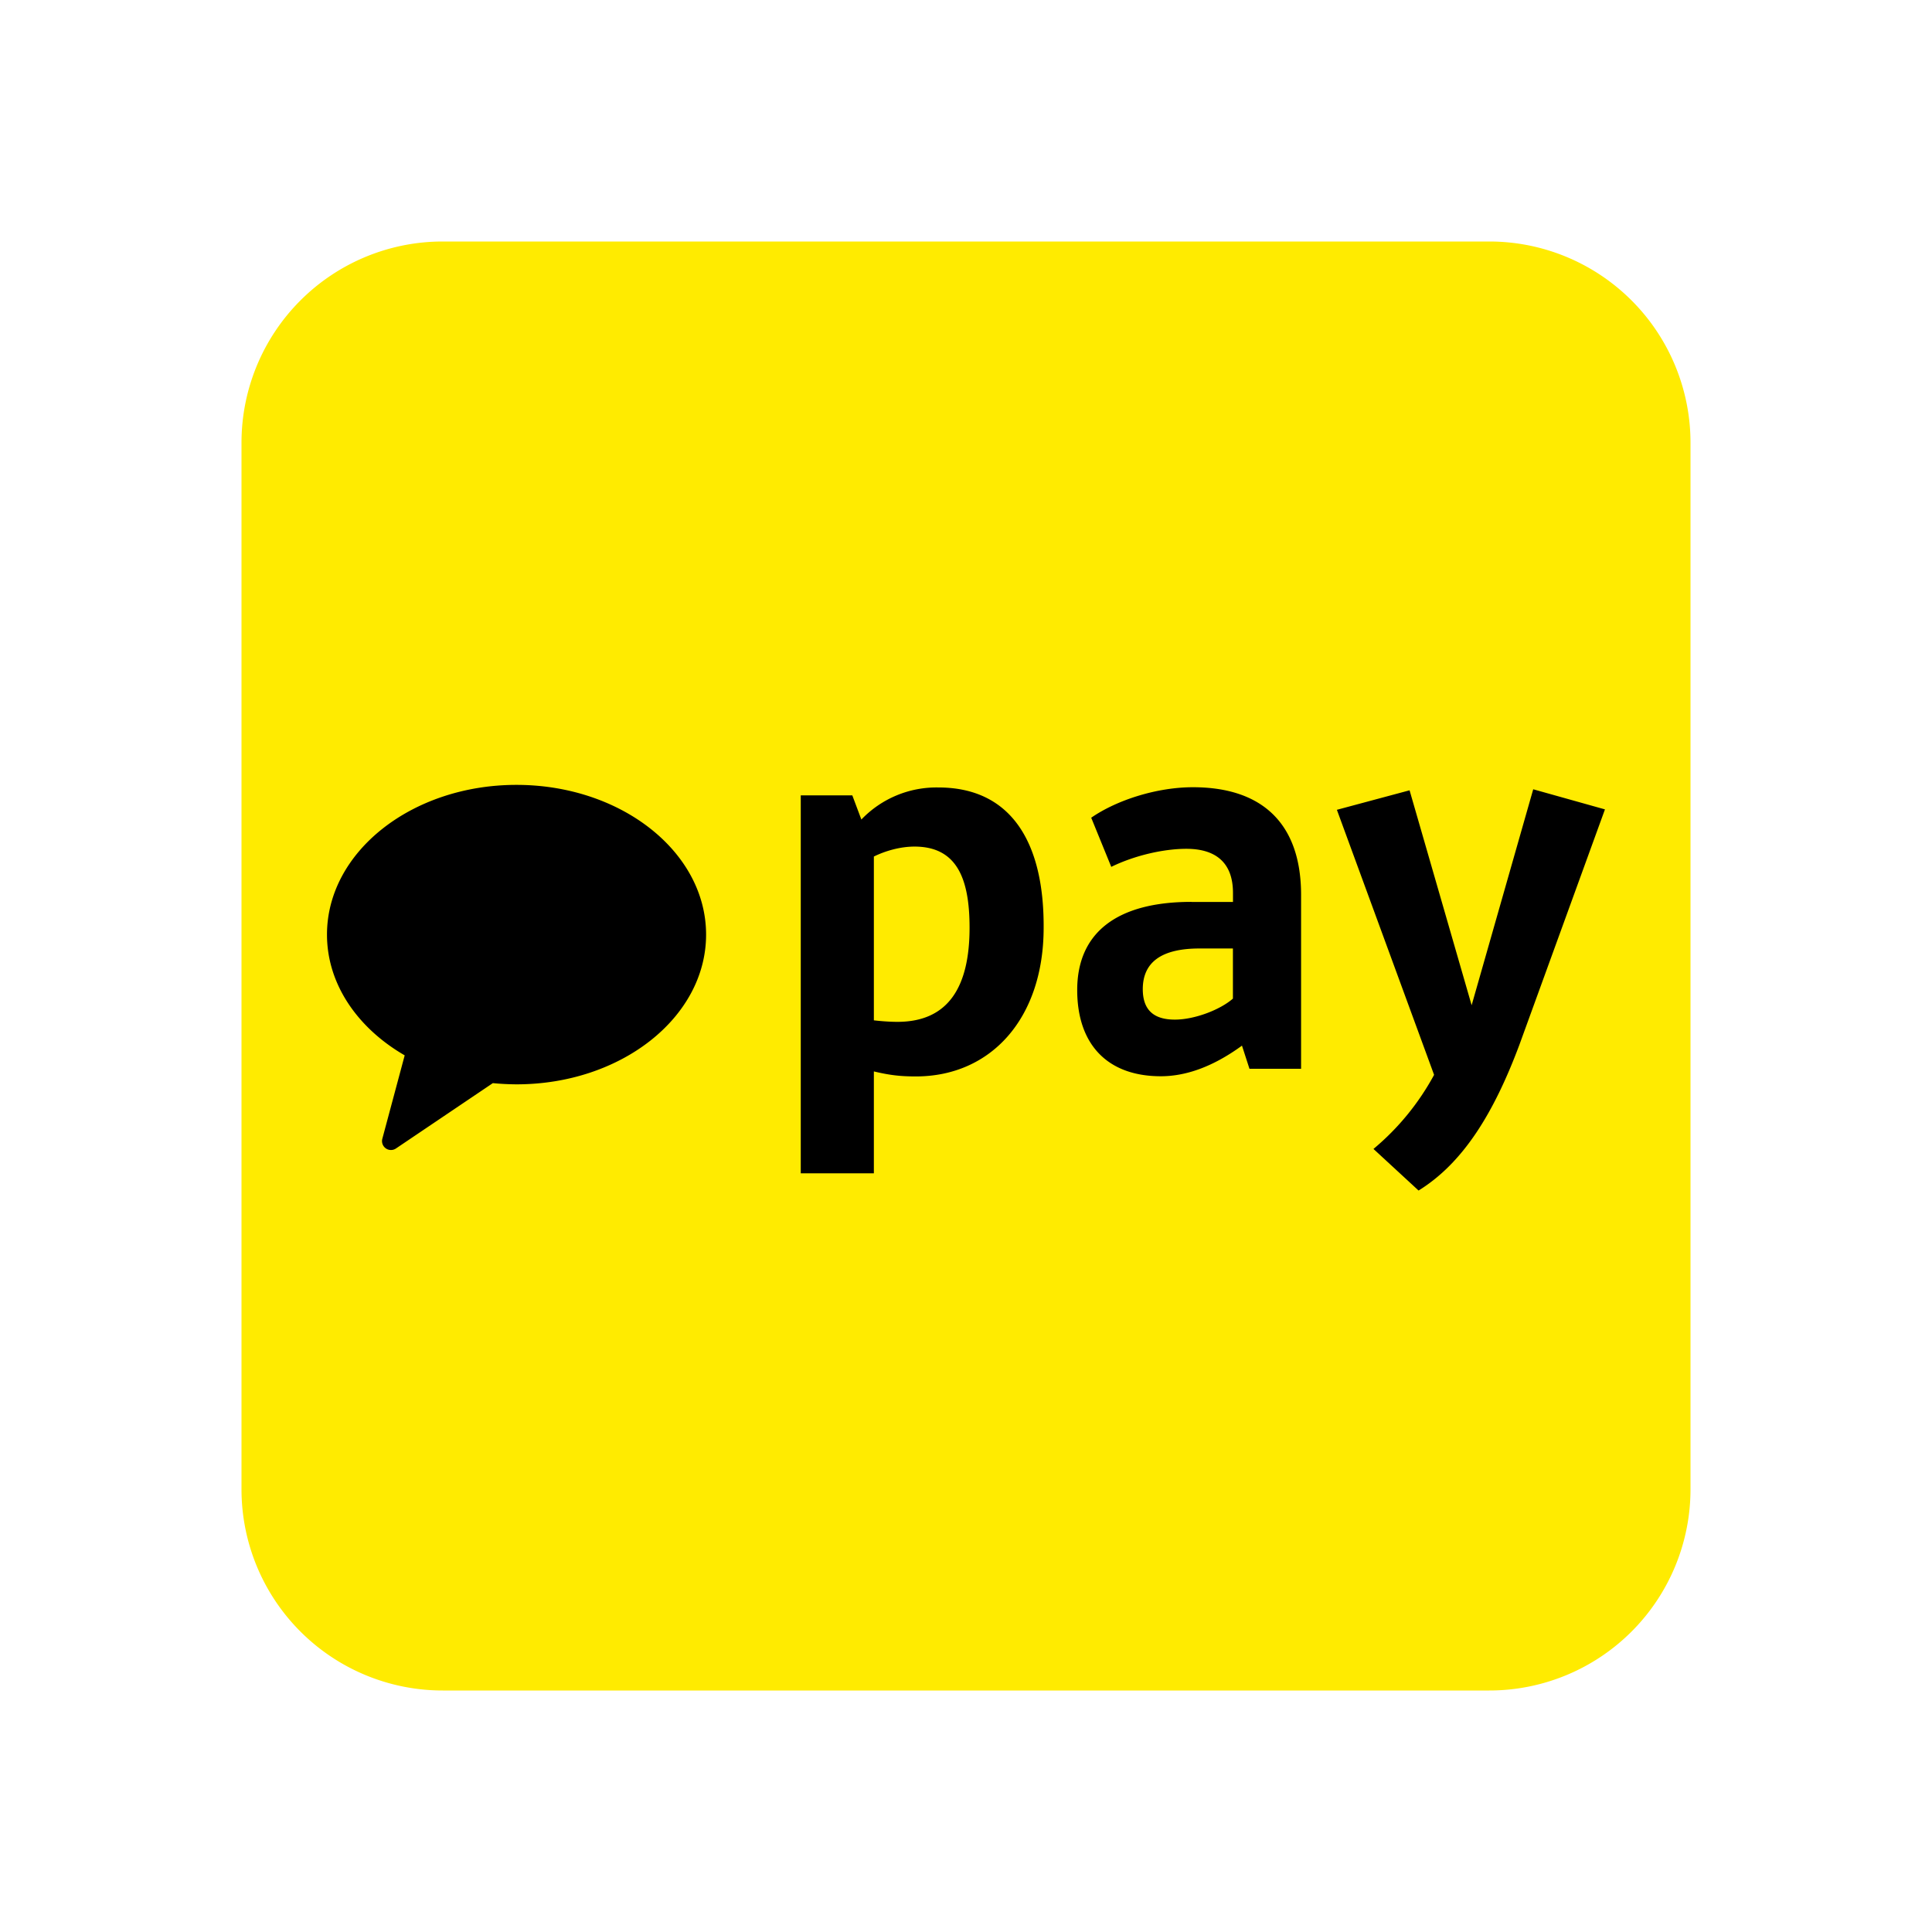 <svg width="40" height="40" class="logo-content" xmlns="http://www.w3.org/2000/svg" viewBox="180 0 40 40">
    <g transform="translate(175 -5)scale(1.25)" class="sub-svg-wrapper">
        <path d="M8 11.333A3.333 3.333 0 0 1 11.333 8h17.334A3.333 3.333 0 0 1 32 11.333v17.334A3.333 3.333 0 0 1 28.667 32H11.333A3.333 3.333 0 0 1 8 28.667z"
              fill="#FFEB00"/>
        <path fill-rule="evenodd" clip-rule="evenodd"
              d="M12.555 17c-1.733 0-3.139 1.11-3.139 2.48 0 .822.508 1.549 1.287 2l-.37 1.38a.148.148 0 0 0 .226.162l1.604-1.082q.194.019.392.02c1.734 0 3.14-1.11 3.14-2.48S14.288 17 12.554 17m5.92 1.186V20.9c.066.008.232.025.39.025.863 0 1.195-.606 1.195-1.56 0-.837-.225-1.343-.913-1.343-.224 0-.472.066-.672.165m0 3.56v1.687h-1.211v-6.26h.854l.15.4a1.72 1.72 0 0 1 1.276-.531c1.188 0 1.751.887 1.743 2.323 0 1.5-.871 2.463-2.116 2.463-.24 0-.422-.017-.696-.083m5.947-1.206v-.83h-.555q-.936 0-.938.672c0 .34.174.506.531.506.332 0 .755-.166.962-.348m-.688-1.601h.689v-.15c0-.498-.282-.73-.772-.73-.373 0-.854.108-1.244.299l-.332-.814c.431-.298 1.096-.505 1.684-.505 1.161 0 1.792.614 1.792 1.783v2.88h-.855l-.124-.383c-.49.357-.938.507-1.344.507-.888 0-1.385-.531-1.385-1.428 0-.954.663-1.46 1.891-1.46m5.43 2.375c-.423 1.128-.93 1.95-1.667 2.406l-.747-.689a4.2 4.2 0 0 0 1.004-1.227l-1.61-4.39 1.204-.323 1.028 3.56 1.02-3.577 1.188.333z"/>
    </g>
</svg>
